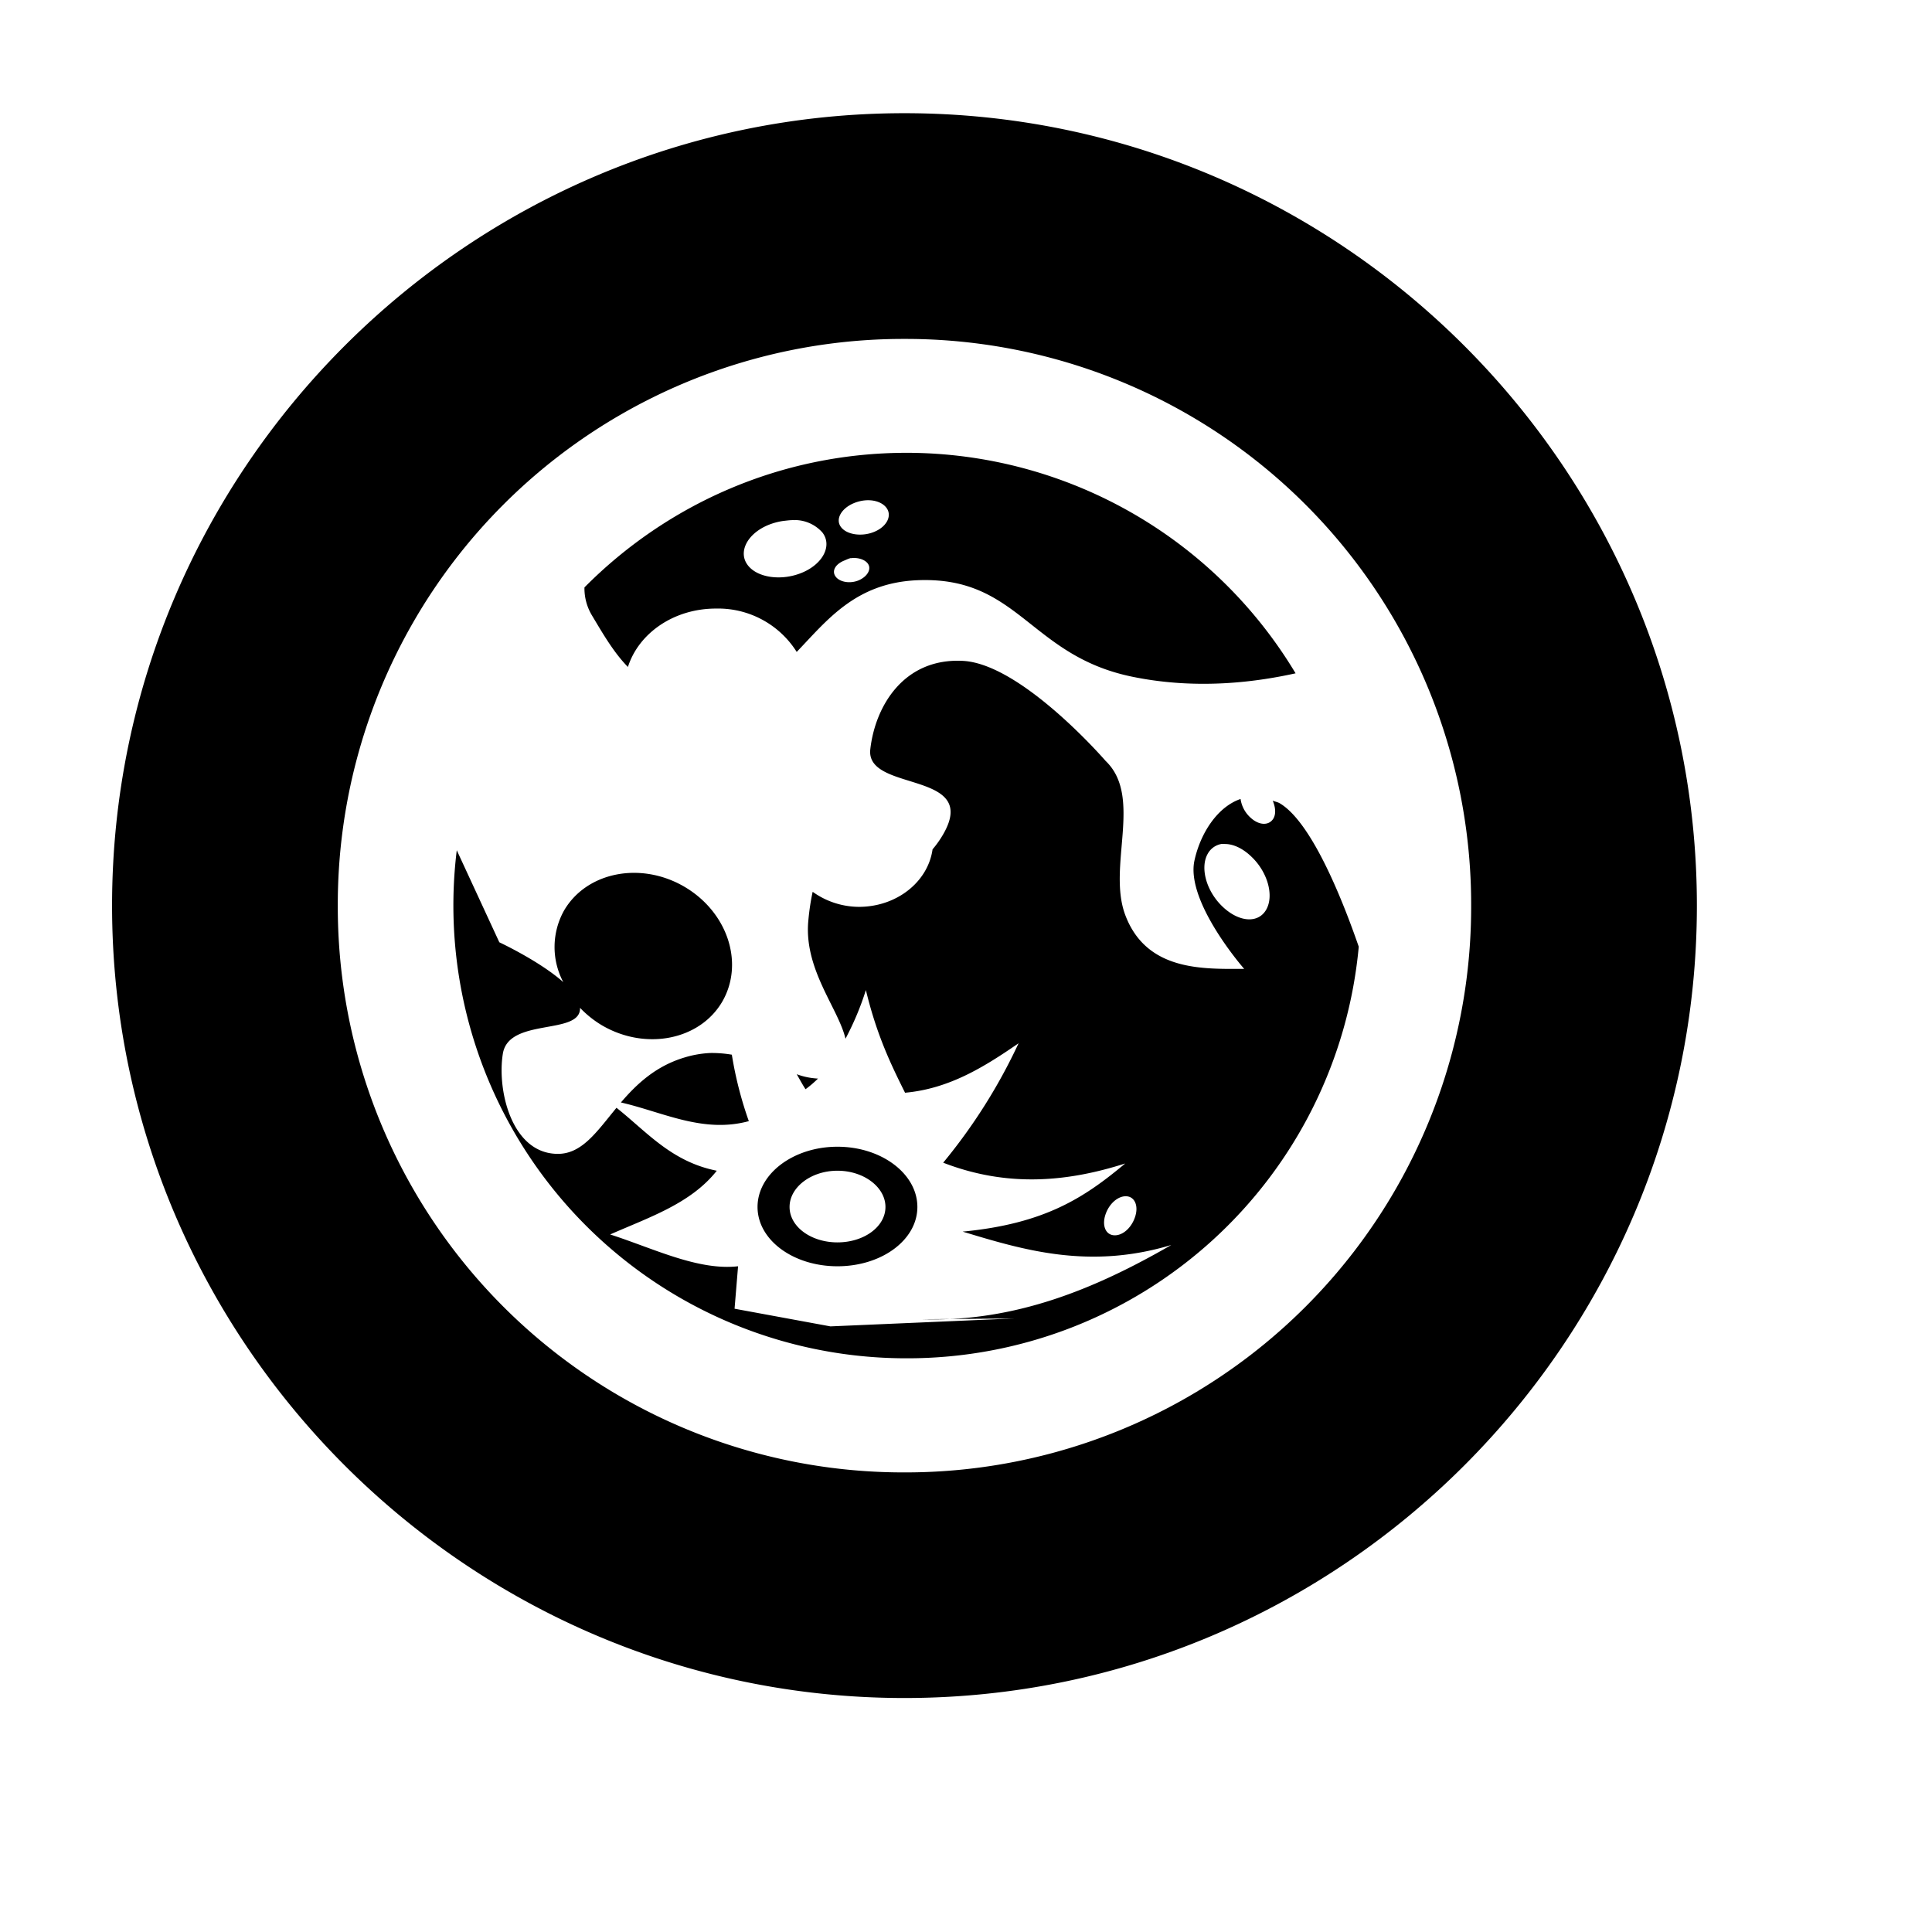 <svg width="17.067" height="17.067" xmlns="http://www.w3.org/2000/svg"><g><path d="M7.99 1c-3.854 0-7 3.146-7 7s3.146 7 7 7 7-3.145 7-7-3.146-7-7-7zm0 1.994A4.996 4.996 0 0 1 12.996 8a4.996 4.996 0 0 1-5.006 5.007A4.996 4.996 0 0 1 2.984 8 4.996 4.996 0 0 1 7.99 2.994z"/><path d="M8.01 4c-1.115 0-2.12.456-2.847 1.189a.464.464 0 0 0 .063.242c.1.167.194.331.321.461.095-.299.406-.516.777-.516a.82.82 0 0 1 .714.383c.267-.278.517-.607 1.058-.633.904-.042.994.665 1.906.852.592.122 1.126.04 1.443-.03A4.011 4.011 0 0 0 8.01 4zm-.384.422c.085-.012.165.012.204.063.052.068.007.164-.102.211-.11.048-.246.029-.298-.039-.053-.068 0-.164.11-.211a.343.343 0 0 1 .086-.024zm-.604.172a.328.328 0 0 1 .243.11c.087.113.009.273-.173.352-.182.079-.4.05-.486-.063-.087-.113-.009-.273.173-.352a.556.556 0 0 1 .14-.039c.037-.004.069-.009.103-.007zm.494.337c.06-.008.121.01.149.046.037.048-.001.115-.078.149-.078.033-.168.016-.204-.031-.037-.048-.007-.108.07-.141.02-.008.043-.02.063-.024zm.988.907c-.52-.026-.773.399-.816.782-.042.382.972.182.644.75a.896.896 0 0 1-.094.133c-.04.286-.315.508-.651.508a.706.706 0 0 1-.408-.133c-.015.07-.03.155-.04.274-.03.422.268.759.33 1.024.068-.129.13-.27.18-.43.096.398.22.654.346.907.39-.035.7-.228 1.003-.437a4.907 4.907 0 0 1-.666 1.055c.568.22 1.098.17 1.608.007-.358.299-.706.532-1.436.602.527.159 1.112.339 1.843.118-.671.387-1.377.68-2.196.656l.808-.007-1.623.07-.847-.156.031-.375c-.354.04-.748-.158-1.13-.281.344-.152.712-.272.942-.563-.402-.08-.618-.344-.886-.556-.175.212-.307.412-.526.407-.4-.008-.53-.56-.478-.884.051-.323.69-.16.682-.406a.91.91 0 0 0 .196.156c.386.224.862.128 1.06-.21.197-.34.048-.794-.338-1.018-.386-.223-.861-.127-1.059.212a.662.662 0 0 0-.007.633c-.209-.186-.565-.352-.565-.352l-.376-.813a4 4 0 0 0 3.976 4.488 4.004 4.004 0 0 0 3.992-3.636c-.1-.288-.39-1.085-.698-1.267-.021-.012-.041-.014-.062-.023.024.056.03.115.007.156-.038.066-.127.065-.204-.007a.274.274 0 0 1-.087-.164c-.205.07-.356.304-.408.547-.076.366.44.954.44.954-.353 0-.863.026-1.051-.477-.16-.428.158-1.043-.173-1.36 0 0-.742-.858-1.262-.884zm2.282 1.618c.016-.003.03 0 .047 0 .07.004.148.041.22.11.145.136.203.345.133.469s-.239.113-.384-.024c-.145-.136-.203-.345-.133-.469a.172.172 0 0 1 .118-.086zm-4.51 1.846a.924.924 0 0 0-.227.039c-.258.077-.426.237-.564.398.371.085.725.275 1.13.165a3.332 3.332 0 0 1-.15-.587 1.045 1.045 0 0 0-.188-.015zm.762.187c.026.045.049.089.078.133a.97.97 0 0 0 .11-.094.625.625 0 0 1-.189-.039zm.36.641c-.39 0-.706.24-.706.532s.316.524.706.524c.39 0 .706-.232.706-.524s-.316-.532-.706-.532zm0 .212c.234 0 .424.146.424.32 0 .175-.19.313-.424.313-.233 0-.423-.138-.423-.313 0-.174.19-.32.423-.32zm2.557.226c.073.007.105.091.07.188-.034.097-.114.163-.187.156-.074-.007-.105-.09-.071-.187s.115-.164.188-.157z" fill-rule="evenodd"/></g></svg>
